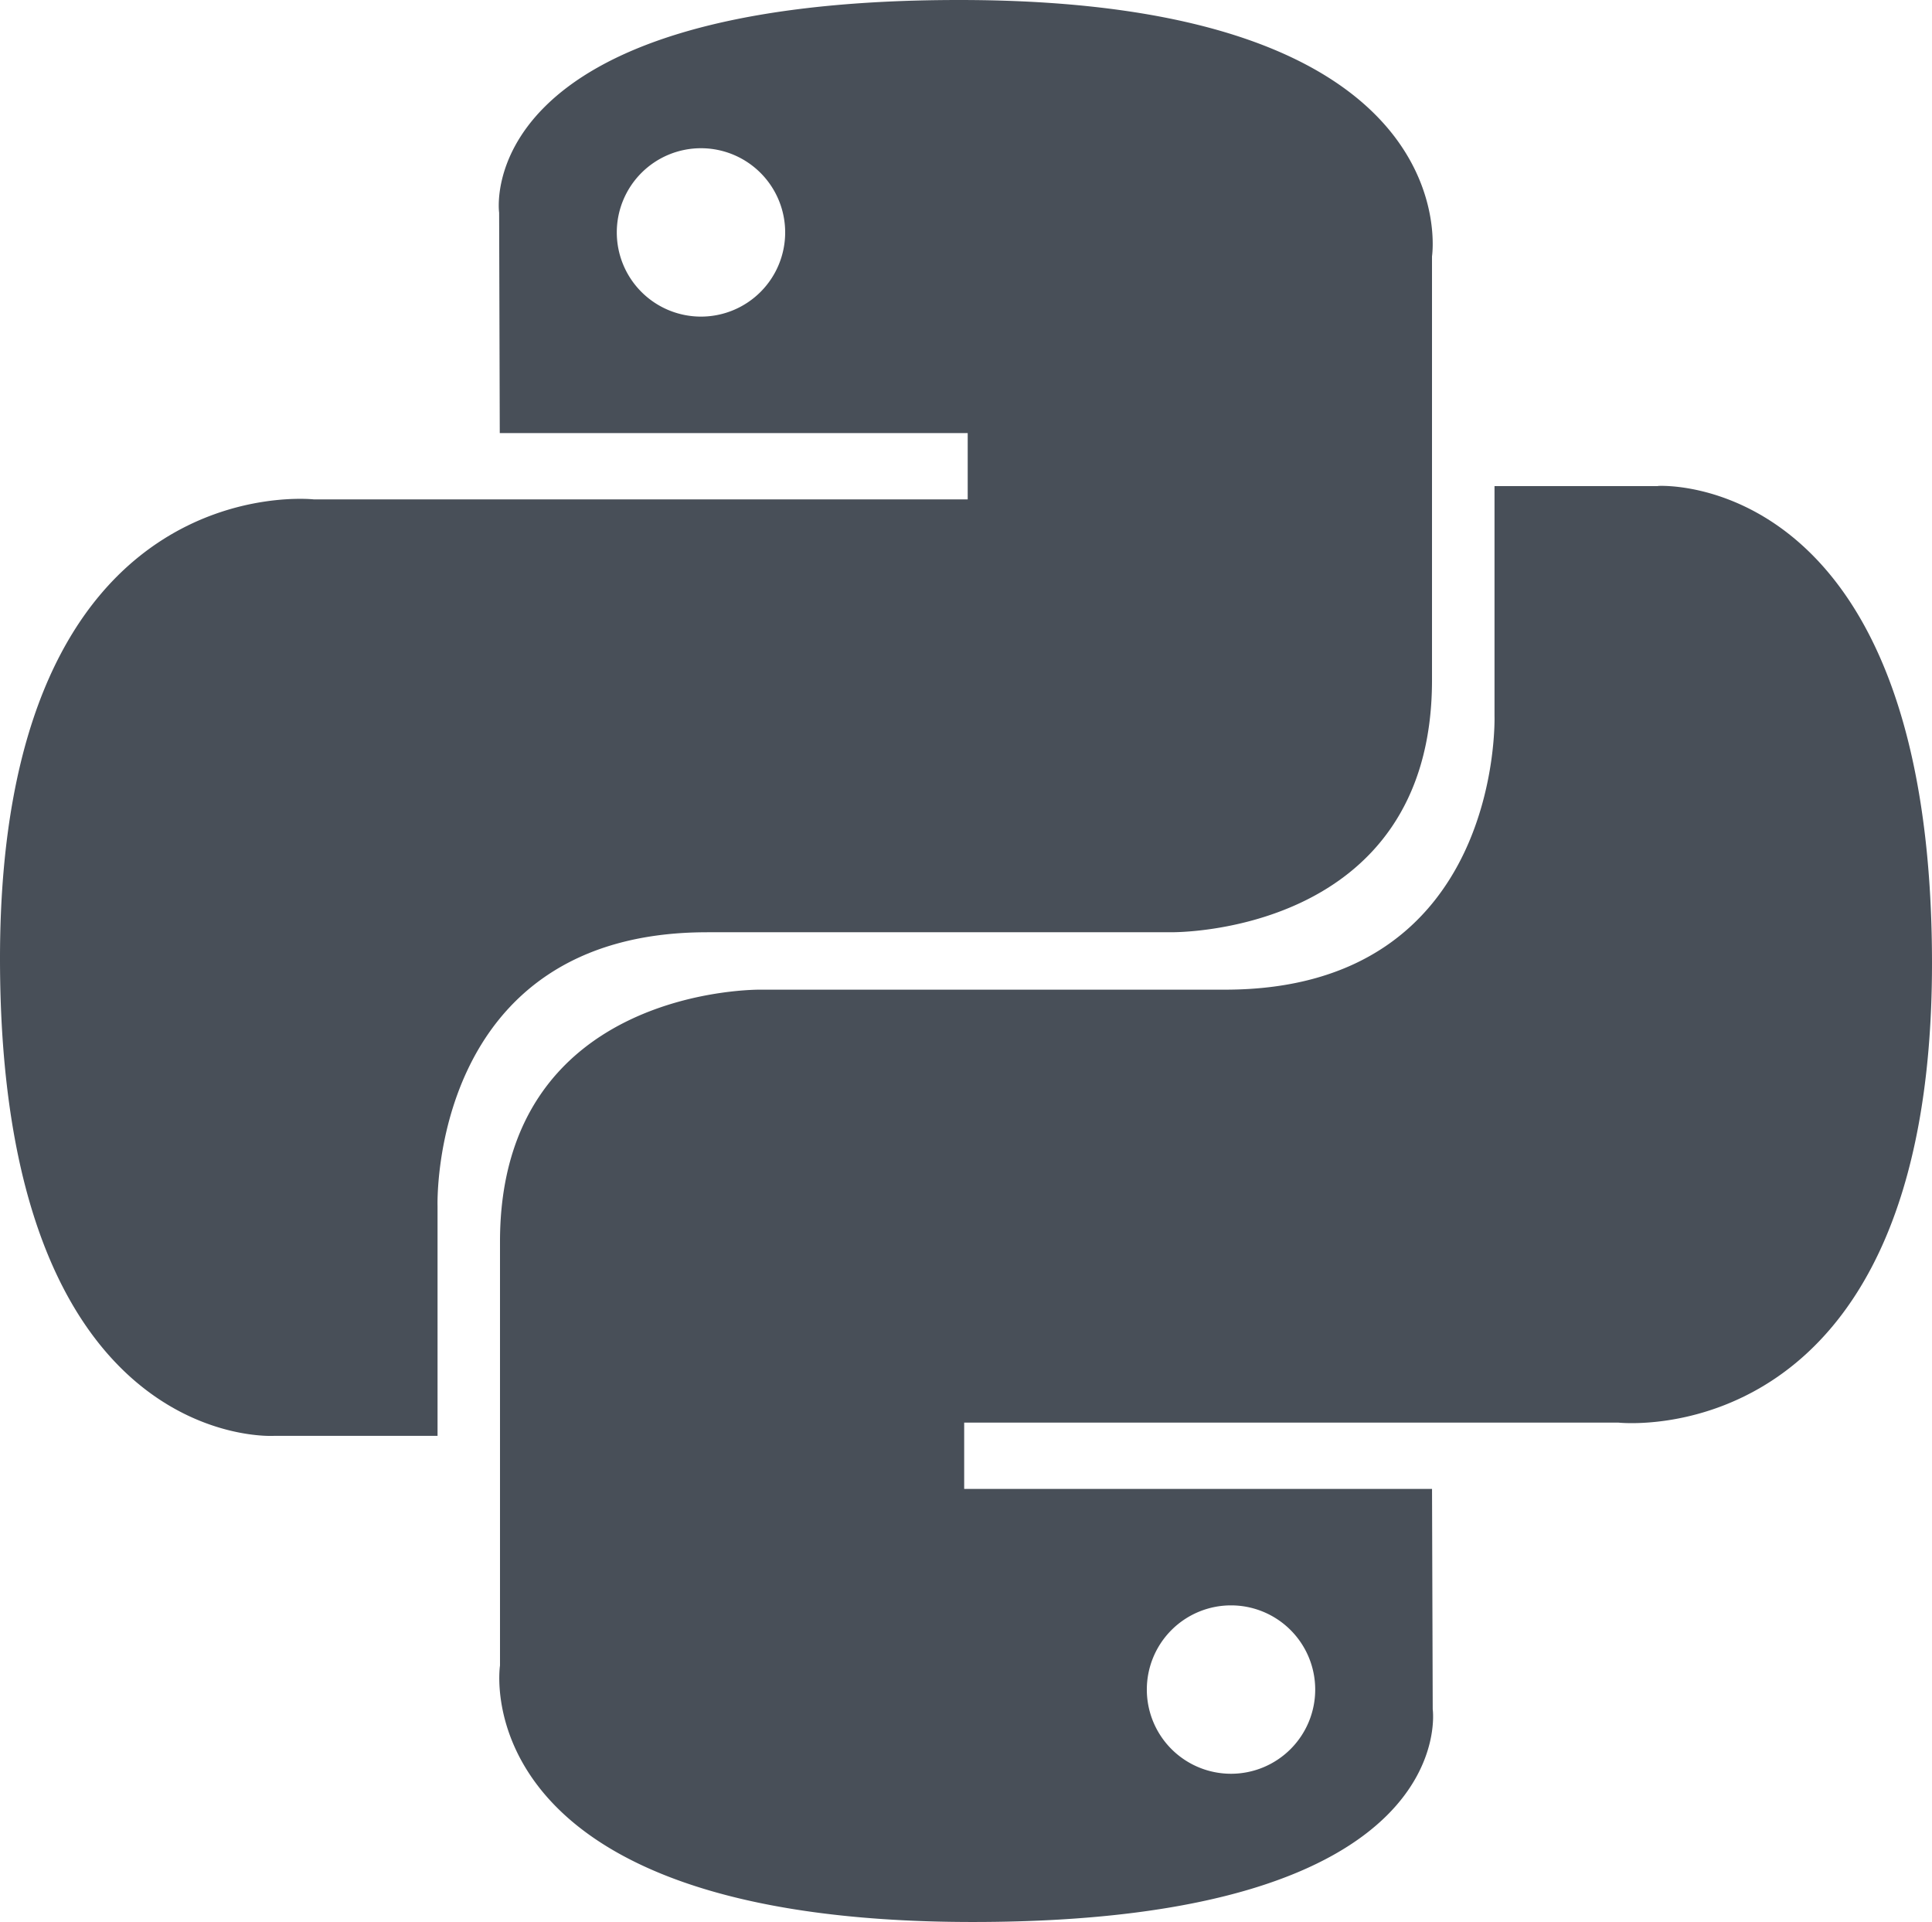 <svg xmlns="http://www.w3.org/2000/svg" width="67.01" height="66.657" viewBox="0 0 67.01 66.657">
  <g id="bxl-python" transform="translate(-2.993 -3)">
    <path id="Path_18" data-name="Path 18" d="M27.514,35.333h16.1s9.047.145,9.047-8.742v-14.7S54.034,3,36.26,3c-17.015,0-15.955,7.377-15.955,7.377l.022,7.644h16.23v2.3H13.881S2.993,19.081,2.993,36.245,12.5,52.8,12.5,52.8h5.669V44.834s-.309-9.5,9.348-9.5Zm-.208-21.352a2.92,2.92,0,1,1,2.92-2.92,2.92,2.92,0,0,1-2.92,2.92Z" transform="translate(0 0)" fill="#484f58"/>
    <path id="Path_19" data-name="Path 19" d="M47.837,7.534H42.167V15.5s.309,9.5-9.348,9.5H16.72s-9.047-.149-9.047,8.742v14.7s-1.373,8.894,16.4,8.894c17.011,0,15.951-7.377,15.951-7.377L40,42.315H23.773v-2.3h22.68s10.888,1.235,10.888-15.929-9.5-16.557-9.5-16.557ZM33.028,46.355a2.92,2.92,0,1,1-2.92,2.92A2.92,2.92,0,0,1,33.028,46.355Z" transform="translate(12.662 12.325)" fill="#484f58"/>
  </g>
</svg>
